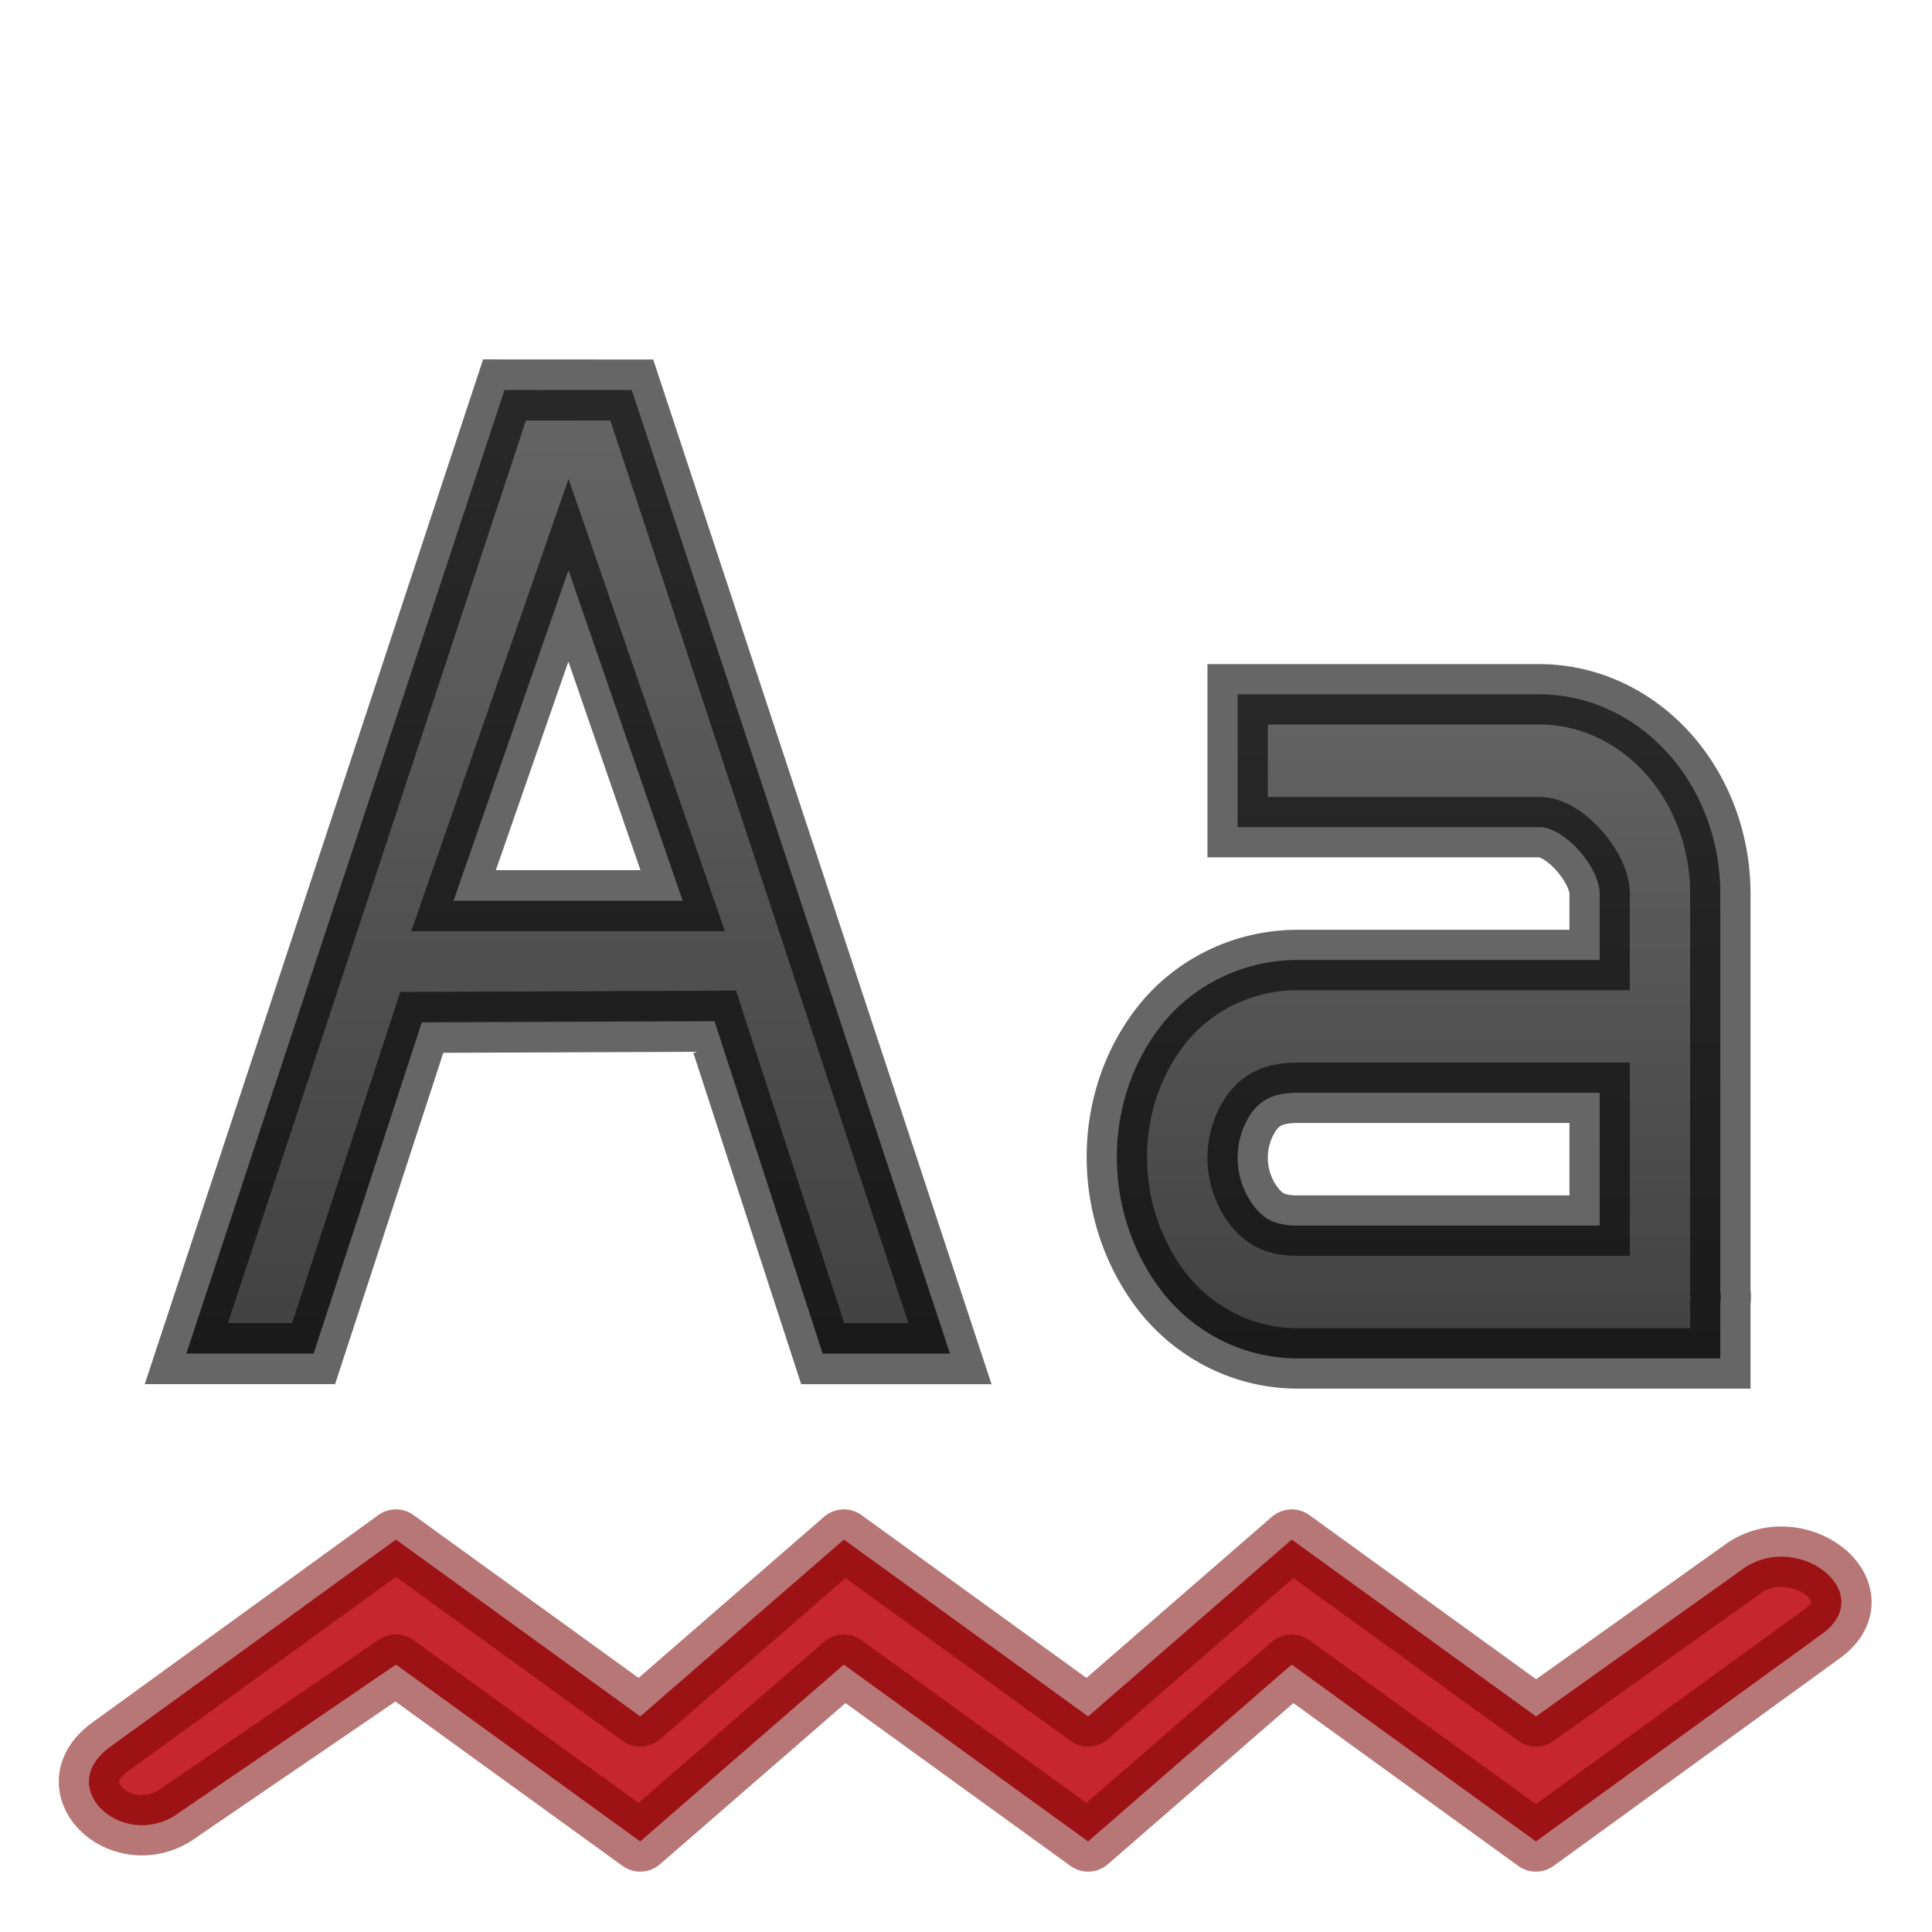 <?xml version="1.0" encoding="UTF-8" standalone="no"?>
<!-- Created with Inkscape (http://www.inkscape.org/) -->

<svg xmlns:dc="http://purl.org/dc/elements/1.1/" xmlns:cc="http://creativecommons.org/ns#" xmlns:rdf="http://www.w3.org/1999/02/22-rdf-syntax-ns#" xmlns:svg="http://www.w3.org/2000/svg" xmlns="http://www.w3.org/2000/svg" xmlns:xlink="http://www.w3.org/1999/xlink" xmlns:sodipodi="http://sodipodi.sourceforge.net/DTD/sodipodi-0.dtd" xmlns:inkscape="http://www.inkscape.org/namespaces/inkscape" width="32" height="32" viewBox="0 0 32 32" version="1.1" id="svg8" inkscape:version="0.92.3 (2405546, 2018-03-11)" sodipodi:docname="tools-check-spelling.svg">
  <defs id="defs2">
    <linearGradient inkscape:collect="always" id="linearGradient837">
      <stop style="stop-color:#666666;stop-opacity:1" offset="0" id="stop833" />
      <stop style="stop-color:#404040;stop-opacity:1" offset="1" id="stop835" />
    </linearGradient>
    <linearGradient gradientTransform="matrix(0.769,0,0,0.846,-4.193,176.306)" gradientUnits="userSpaceOnUse" y2="1107.611" x2="35.35" y1="1093.429" x1="35.35" id="linearGradient829" xlink:href="#linearGradient837" inkscape:collect="always" />
    <linearGradient inkscape:collect="always" xlink:href="#linearGradient837" id="linearGradient826" gradientUnits="userSpaceOnUse" x1="600.236" y1="118.566" x2="600.236" y2="133.338" />
    <linearGradient inkscape:collect="always" xlink:href="#linearGradient837" id="linearGradient825" gradientUnits="userSpaceOnUse" x1="600.686" y1="118.554" x2="600.686" y2="133.356" />
  </defs>
  <sodipodi:namedview id="base" pagecolor="#ffffff" bordercolor="#666666" borderopacity="1.0" inkscape:pageopacity="0.0" inkscape:pageshadow="2" inkscape:zoom="22.627416" inkscape:cx="1.7954898" inkscape:cy="12.995869" inkscape:document-units="px" inkscape:current-layer="layer1" showgrid="true" units="px" inkscape:window-width="1920" inkscape:window-height="962" inkscape:window-x="0" inkscape:window-y="30" inkscape:window-maximized="1" inkscape:snap-global="true" showguides="false">
    <inkscape:grid type="xygrid" id="grid815" empspacing="1" />
  </sodipodi:namedview>
  <g inkscape:label="Layer 1" inkscape:groupmode="layer" id="layer1" transform="translate(0,-1090.52)">
    <path inkscape:connector-curvature="0" d="m 6.558,1116.02 -4.75,3.446 C 0.878,1120.157 2.089,1121.226 3,1120.52 l 3.558,-2.429 4.046,2.929 3.372,-2.929 4.046,2.929 3.372,-2.929 4.046,2.929 4.751,-3.446 c 0.931,-0.691 -0.456,-1.743 -1.366,-1.037 l -3.384,2.412 -4.046,-2.929 -3.372,2.929 -4.046,-2.929 -3.372,2.929 z" font-weight="400" overflow="visible" style="color:#000000;font-weight:400;line-height:normal;font-family:sans-serif;font-variant-ligatures:normal;font-variant-position:normal;font-variant-caps:normal;font-variant-numeric:normal;font-variant-alternates:normal;font-feature-settings:normal;text-indent:0;text-align:start;text-decoration:none;text-decoration-line:none;text-decoration-style:solid;text-decoration-color:#000000;text-transform:none;text-orientation:mixed;white-space:normal;shape-padding:0;overflow:visible;isolation:auto;mix-blend-mode:normal;fill:#c6262e;fill-opacity:1;stroke:#7a0000;stroke-width:1;stroke-linejoin:round;stroke-miterlimit:4;stroke-dasharray:none;stroke-opacity:0.533;marker:none" id="path968" sodipodi:nodetypes="ccccccccccccccccc" />
    <g id="g1030" transform="matrix(1.122,0,0,1.148,-664.055,960.367)" style="color:#bebebe;fill:url(#linearGradient826);fill-opacity:1;fill-rule:evenodd;stroke:#000000;stroke-width:0.881;stroke-linejoin:miter;stroke-miterlimit:4;stroke-dasharray:none;stroke-opacity:0.6">
      <path id="path1028" word-spacing="0" style="font-weight:400;font-size:17.833px;line-height:125%;font-family:'DejaVu Serif';-inkscape-font-specification:'DejaVu Serif';letter-spacing:0;word-spacing:0;overflow:visible;fill:url(#linearGradient825);fill-opacity:1;fill-rule:evenodd;stroke:#000000;stroke-width:0.881;stroke-linejoin:miter;stroke-miterlimit:4;stroke-dasharray:none;stroke-opacity:0.6;marker:none" overflow="visible" letter-spacing="0" font-weight="400" font-size="17.833" d="m 599.297,119 -4.697,13.903 h 1.879 l 1.597,-4.779 4.321,-0.017 1.597,4.797 h 1.879 l -4.697,-13.903 z m 0.944,2.601 1.686,4.768 -3.382,-1.1e-4 z" inkscape:connector-curvature="0" sodipodi:nodetypes="ccccccccccccc" />
    </g>
    <path style="fill:url(#linearGradient829);fill-opacity:1.0;fill-rule:evenodd;stroke:#000000;stroke-width:1;stroke-linejoin:miter;stroke-miterlimit:4;stroke-dasharray:none;stroke-opacity:0.6" d="m 20.499,1102.02 v 2.2 h 4.997 c 0.428,0 0.999,0.675 0.999,1.1 v 1.1 h -4.997 c -0.919,0 -1.735,0.423 -2.249,1.066 a 3.016,3.32 0 0 0 -0.75,2.234 c 0.006,0.792 0.271,1.596 0.781,2.234 0.514,0.636 1.31,1.066 2.218,1.066 h 6.996 v -0.928 c 0.016,-0.104 0,-0.172 0,-0.172 v -6.6 a 2.998,3.3 0 0 0 -2.998,-3.3 z m 0.999,6.6 h 4.997 v 2.2 h -4.997 c -0.398,0 -0.564,-0.122 -0.718,-0.309 a 1.143,1.258 0 0 1 -0.281,-0.791 1.119,1.232 0 0 1 0.25,-0.795 c 0.146,-0.179 0.328,-0.305 0.75,-0.305 z" id="path1259" inkscape:connector-curvature="0" />
  </g>
</svg>
